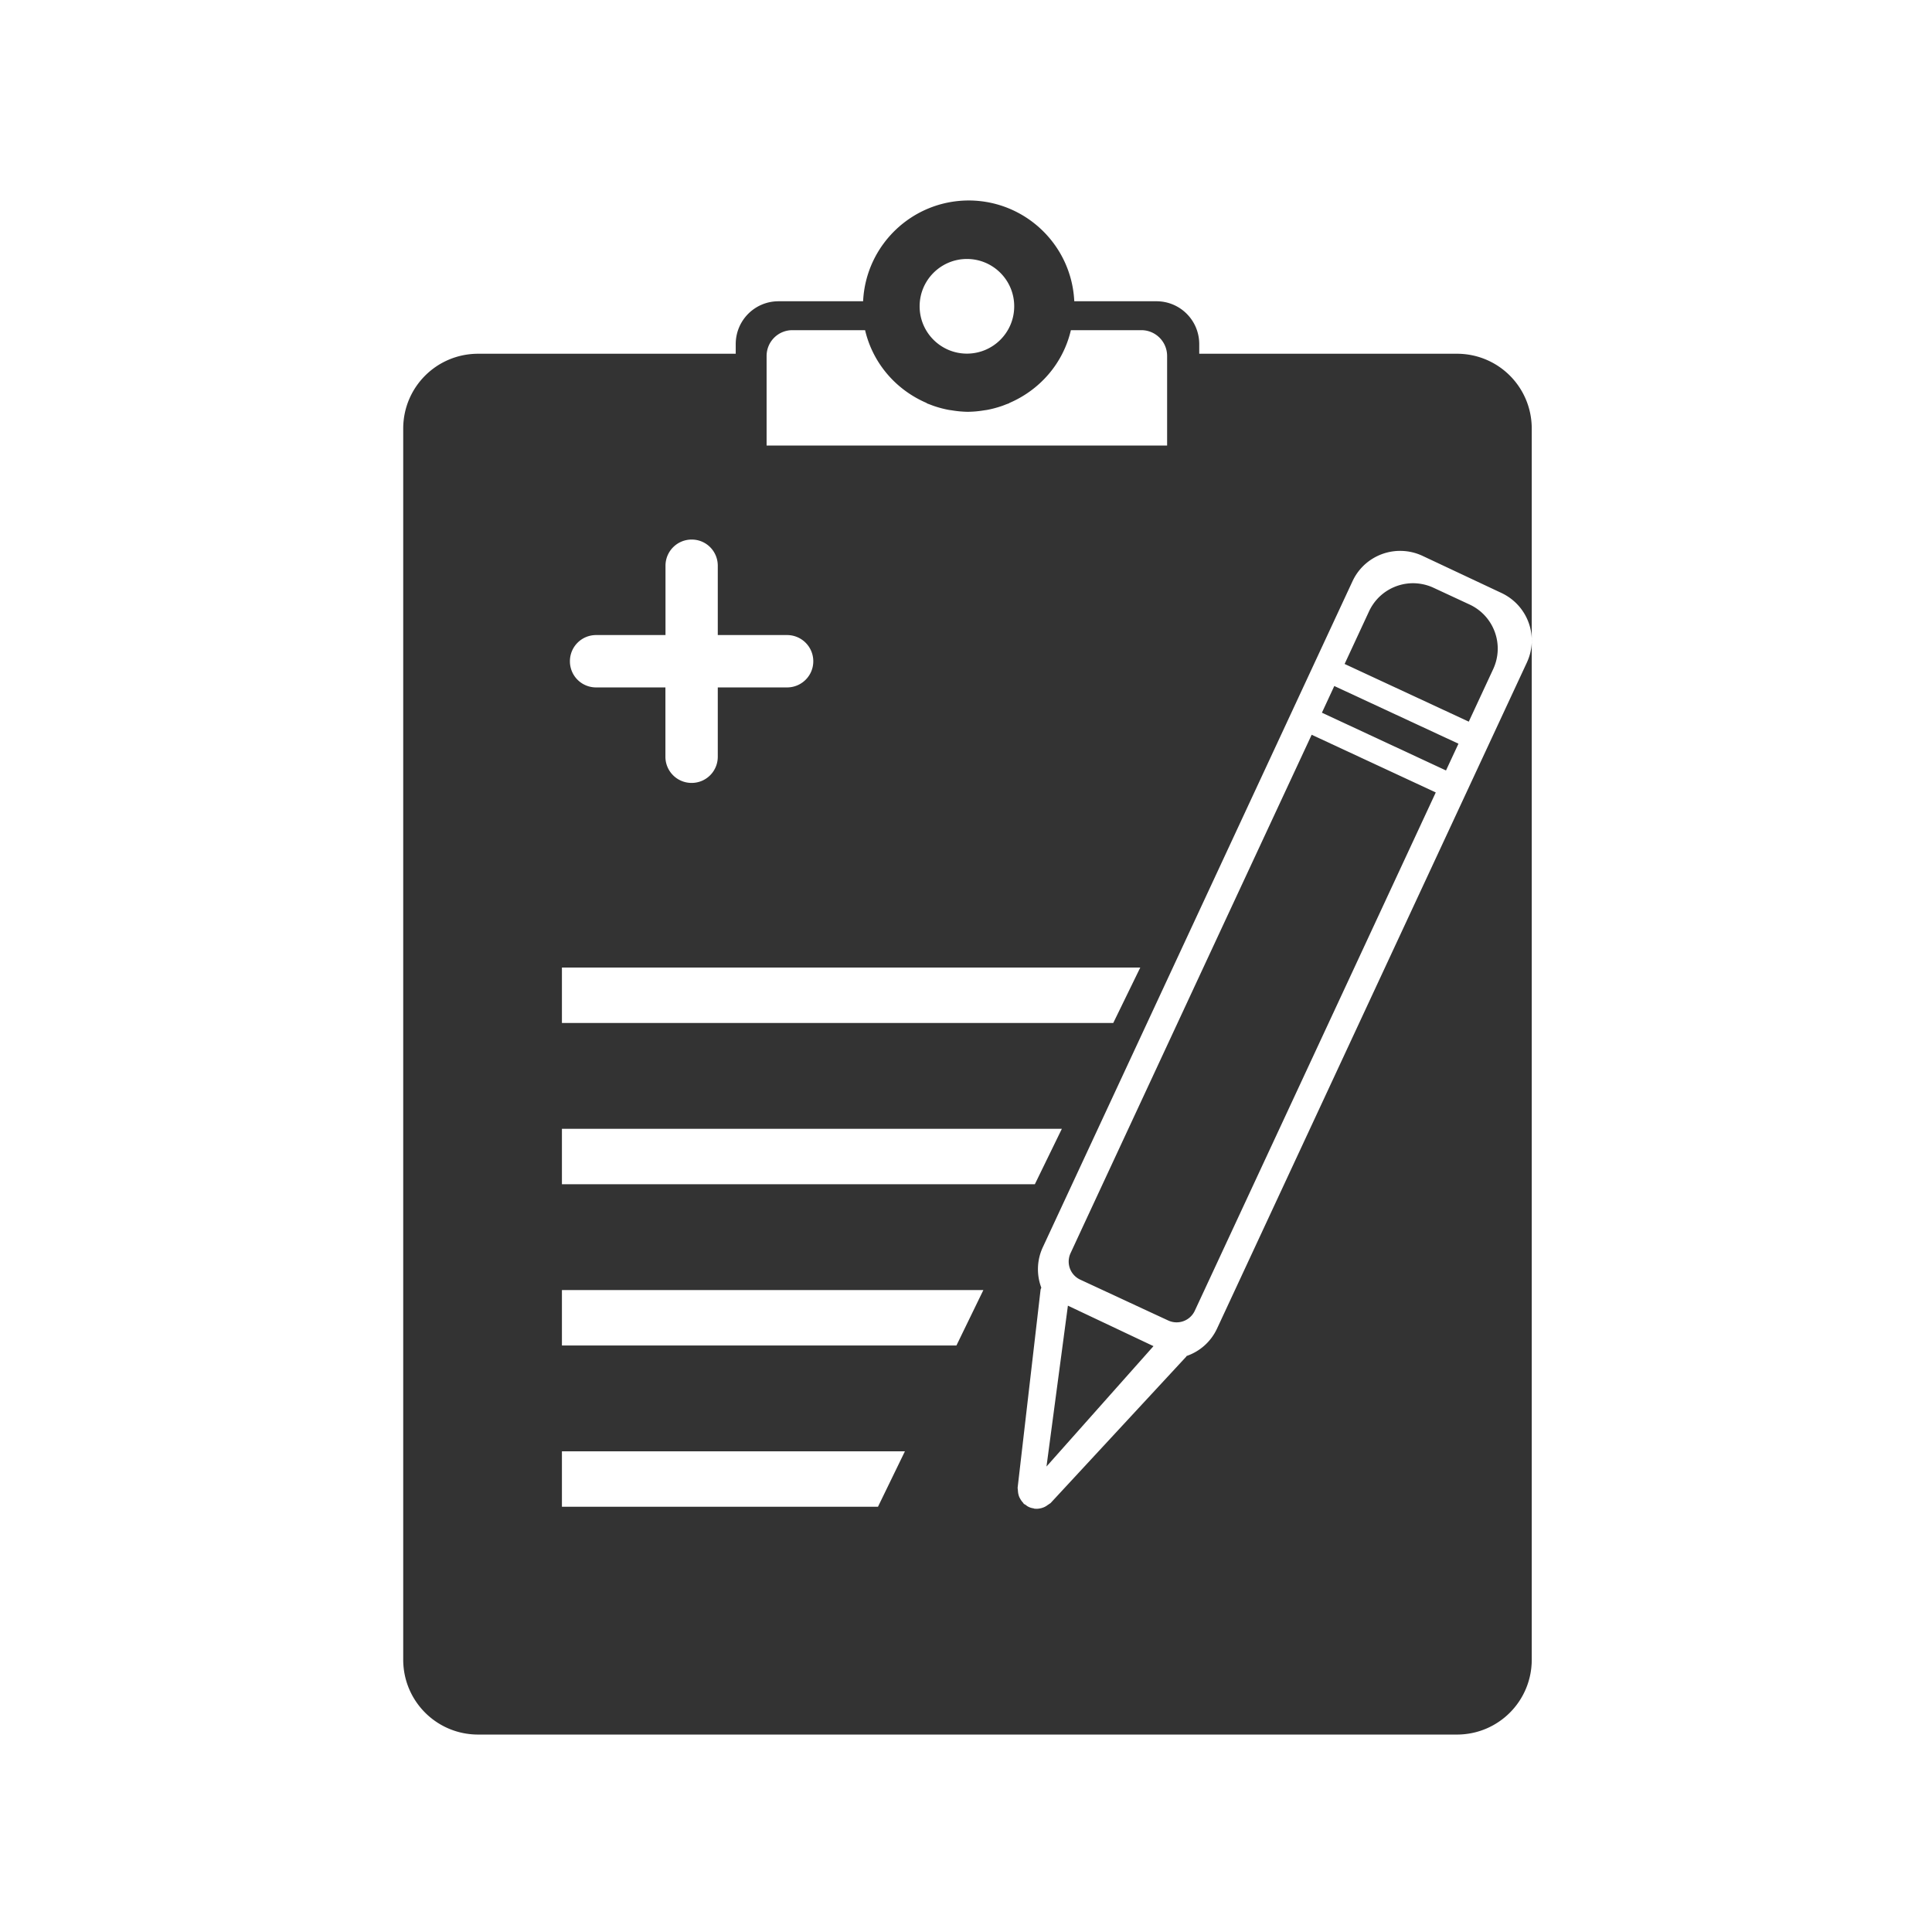 <?xml version="1.0" encoding="UTF-8" standalone="no"?>
<!-- Created with Inkscape (http://www.inkscape.org/) -->
<svg id="svg8" xmlns:rdf="http://www.w3.org/1999/02/22-rdf-syntax-ns#" xmlns="http://www.w3.org/2000/svg" xmlns:osb="http://www.openswatchbook.org/uri/2009/osb" height="48" width="48" version="1.1" xmlns:cc="http://creativecommons.org/ns#" viewBox="0 0 12.7 12.7" xmlns:dc="http://purl.org/dc/elements/1.1/">
 <title id="title4753">UIO-icon</title>
 <g id="layer1" fill="#333" transform="translate(0,-284.3)">
  <path id="rect4798" d="m24.029 4.973c-1.4 0.002-2.552 1.101-2.619 2.5h-2.098c-0.589 0-1.062 0.475-1.062 1.064v0.238h-6.389c-1.029 0-1.859 0.828-1.859 1.858v30.535c0 1.03 0.83 1.859 1.859 1.859h24.278c1.029 0 1.857-0.829 1.857-1.859v-25.232c-0.006 0.169-0.047 0.34-0.123 0.503l-7.682 16.514c-0.155 0.334-0.432 0.571-0.753 0.682-0.007 0.004-0.008 0.012-0.014 0.019l-3.36 3.627c-0.014 0.015-0.035 0.022-0.052 0.037-0.002 0.001-0.003 0.003-0.004 0.004-0.002 0.002-0.006 0.001-0.008 0.002-0.047 0.038-0.096 0.065-0.15 0.08-0.001 0.001-0.003 0.002-0.004 0.002-0.002 0.001-0.004 0.002-0.006 0.002-0.056 0.014-0.112 0.023-0.168 0.016-0.004-0.002-0.007 0-0.012 0-0.007 0-0.015-0.007-0.021-0.008-0.046-0.007-0.089-0.018-0.131-0.041-0.025-0.011-0.045-0.03-0.067-0.045-0.014-0.011-0.032-0.016-0.045-0.027-0.007-0.008-0.01-0.018-0.017-0.026-0.032-0.033-0.056-0.069-0.078-0.109-0.004-0.011-0.012-0.02-0.016-0.031-0.022-0.053-0.032-0.105-0.035-0.164-0.002-0.026-0.008-0.052-0.006-0.078l0.568-4.901c0.002-0.019 0.014-0.034 0.018-0.053-0.118-0.315-0.115-0.675 0.039-1.005l7.68-16.516c0.228-0.492 0.722-0.773 1.23-0.754 0.17 0.006 0.34 0.045 0.504 0.121l1.957 0.92c0.492 0.229 0.775 0.721 0.756 1.229v-5.303c0-1.03-0.828-1.858-1.857-1.858h-6.391v-0.238c0-0.589-0.473-1.064-1.062-1.064h-2.038c-0.066-1.399-1.219-2.498-2.619-2.5zm-0.043 1.451c0.648 0.001 1.173 0.526 1.172 1.174 0.001 0.648-0.524 1.173-1.172 1.174-0.648 0-1.174-0.525-1.174-1.174 0-0.648 0.526-1.174 1.174-1.174zm-4.33 1.766h1.803c0.196 0.835 0.782 1.491 1.535 1.81h-0.015a2.625 2.625 0 0 0 0.097 0.037c0.035 0.014 0.07 0.027 0.106 0.039a2.625 2.625 0 0 0 0.343 0.09c0.031 0.006 0.063 0.009 0.094 0.014a2.625 2.625 0 0 0 0.381 0.035h0.012a2.625 2.625 0 0 0 0.392 -0.035c0.031-0.005 0.062-0.008 0.092-0.014a2.625 2.625 0 0 0 0.328 -0.086c0.047-0.015 0.092-0.033 0.137-0.051a2.625 2.625 0 0 0 0.08 -0.029h-0.012c0.753-0.319 1.34-0.975 1.535-1.81h1.747c0.354 0 0.64 0.286 0.64 0.641v1.17 1.051h-9.935v-1.051-1.17c0-0.355 0.285-0.641 0.64-0.641zm-2.498 5.194c0.36 0 0.647 0.29 0.647 0.65v1.719h1.718c0.36 0 0.651 0.29 0.651 0.65s-0.291 0.649-0.651 0.649h-1.718v1.719c0 0.36-0.289 0.65-0.649 0.65s-0.65-0.29-0.65-0.65v-1.719h-1.719c-0.36 0-0.65-0.288-0.65-0.649 0-0.36 0.29-0.65 0.65-0.65h1.721v-1.719c0-0.36 0.29-0.65 0.65-0.65zm17.938 1.084c-0.471-0.017-0.926 0.244-1.137 0.699l-0.605 1.303 3.08 1.431 0.605-1.302c0.282-0.607 0.02-1.322-0.586-1.604l-0.891-0.414c-0.151-0.071-0.31-0.106-0.466-0.113zm-1.998 2.549l-0.307 0.662 3.078 1.433 0.309-0.664-3.08-1.431zm-0.561 1.209l-2.088 4.486-3.594 7.728-0.298 0.643c-0.117 0.25-0.01 0.544 0.24 0.66l0.644 0.299 0.891 0.414 0.645 0.299c0.249 0.116 0.543 0.009 0.66-0.24l0.299-0.643 3.593-7.726 2.086-4.489-3.078-1.431zm-18.598 5.775h14.346l-0.67 1.375h-13.676v-1.375zm0 4h12.401l-0.67 1.375h-11.731v-1.375zm0 4h10.454l-0.668 1.375h-9.786v-1.375zm12.551 0.387l-0.531 3.99 2.654-2.986-2.123-1.004zm-12.551 3.613h8.508l-0.668 1.375h-7.84v-1.375z" fill-rule="evenodd" fill-opacity=".995" transform="matrix(.265 0 0 .265 0 284.3)"/>
 </g>
</svg>
